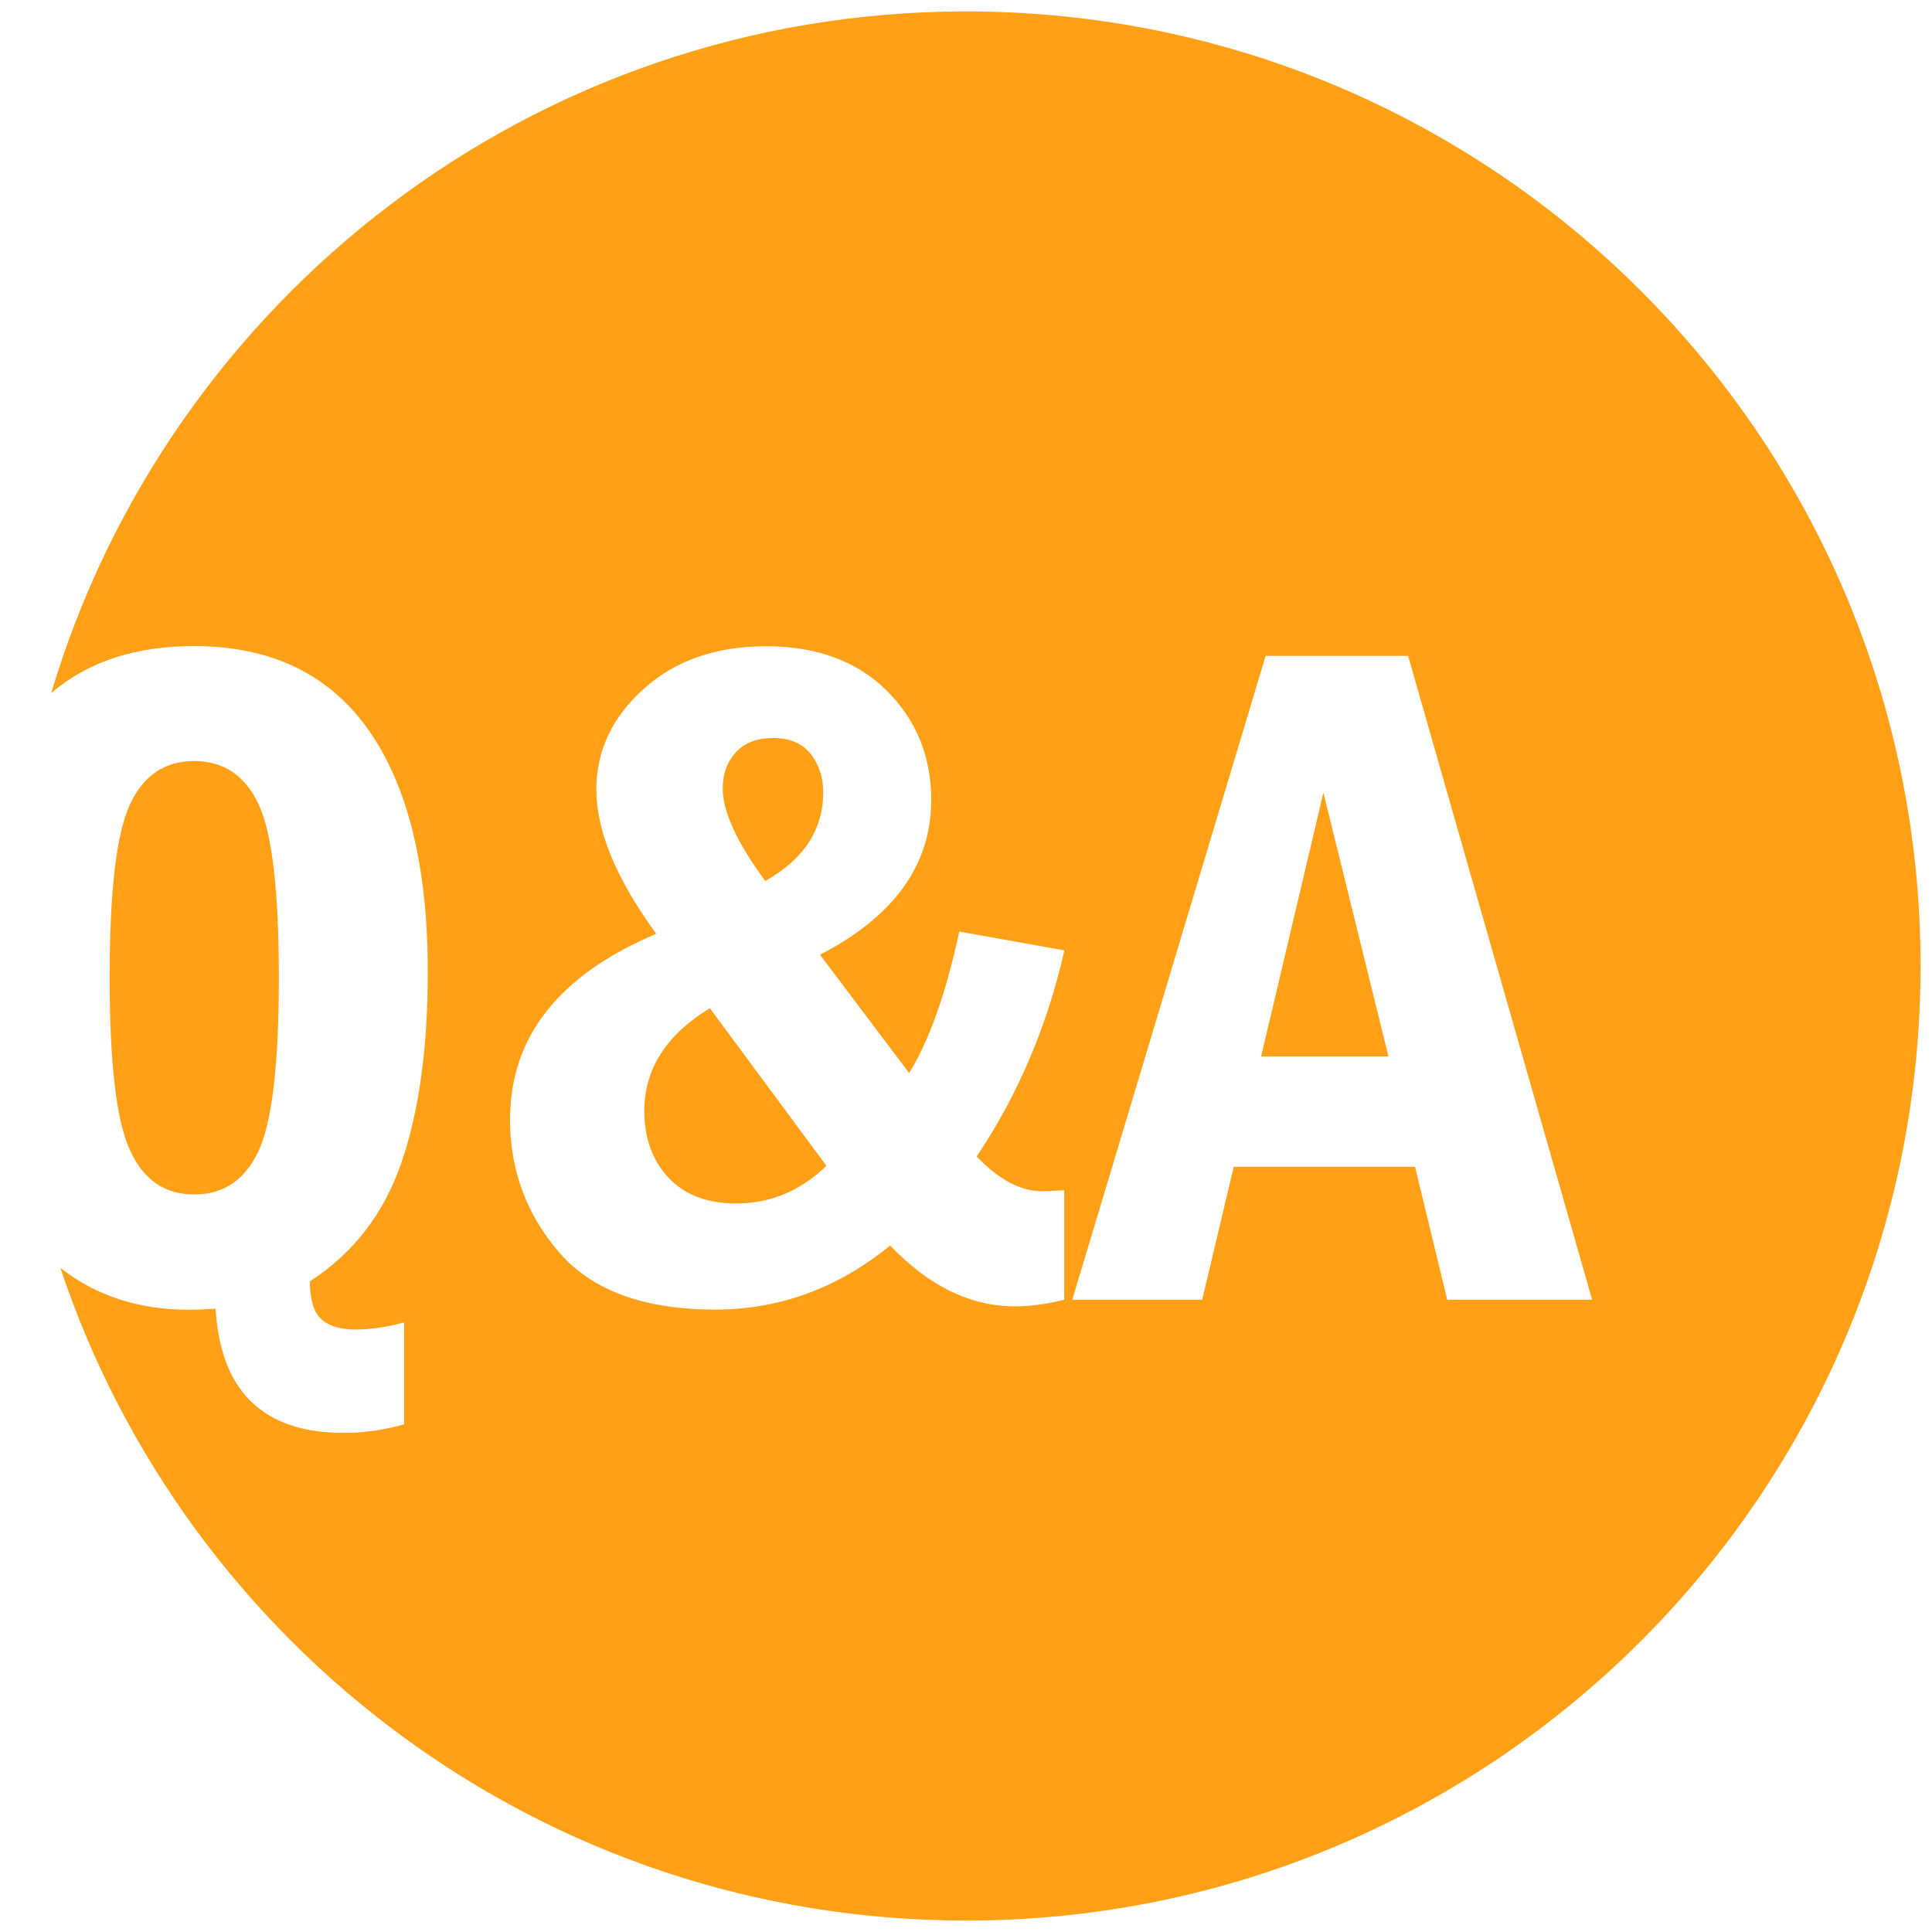 <?xml version="1.0" encoding="utf-8"?>
<!-- Generator: Adobe Illustrator 24.0.0, SVG Export Plug-In . SVG Version: 6.00 Build 0)  -->
<svg version="1.1" id="Layer_1" xmlns="http://www.w3.org/2000/svg" xmlns:xlink="http://www.w3.org/1999/xlink" x="0px" y="0px"
	 viewBox="0 0 120 120" style="enable-background:new 0 0 120 120;" xml:space="preserve">
<style type="text/css">
	.st0{fill:#FFA017;}
</style>
<path class="st0" d="M51.13,49.21c0-0.94-0.26-1.73-0.78-2.39c-0.52-0.65-1.29-0.98-2.33-0.98c-1,0-1.77,0.29-2.31,0.88
	s-0.82,1.34-0.82,2.26c0,1.43,0.88,3.34,2.64,5.74C49.93,53.37,51.13,51.53,51.13,49.21z"/>
<path class="st0" d="M60,0.71c-26.85,0-49.52,17.86-56.82,42.34c2.27-1.95,5.22-2.92,8.86-2.92c4.79,0,8.4,1.74,10.85,5.21
	c2.45,3.48,3.68,8.49,3.68,15.03c0,4.71-0.54,8.65-1.63,11.82c-1.08,3.17-2.98,5.64-5.7,7.4c0.02,1.15,0.26,1.94,0.73,2.36
	s1.18,0.63,2.14,0.63c0.9,0,1.89-0.15,2.99-0.44v6.33C23.84,88.82,22.59,89,21.36,89c-5,0-7.66-2.57-7.97-7.71
	c-0.72,0.04-1.28,0.06-1.67,0.06c-3.11,0-5.76-0.87-7.97-2.6C11.6,102.3,33.81,119.29,60,119.29c32.75,0,59.29-26.55,59.29-59.29
	C119.29,27.25,92.75,0.71,60,0.71z M64.72,73.99c0.18,0,0.63-0.02,1.38-0.06v6.8c-1.09,0.27-2.11,0.41-3.05,0.41
	c-2.77,0-5.36-1.26-7.76-3.78c-3.26,2.66-6.88,3.98-10.87,3.98c-4.41,0-7.64-1.18-9.68-3.54c-2.04-2.36-3.06-5.12-3.06-8.26
	c0-5.14,3.03-8.98,9.08-11.54c-2.48-3.4-3.72-6.39-3.72-8.96c0-2.4,0.98-4.49,2.94-6.25c1.96-1.77,4.5-2.65,7.6-2.65
	c3.14,0,5.64,0.92,7.49,2.75c1.85,1.84,2.77,4.1,2.77,6.8c0,4.02-2.3,7.23-6.91,9.61l5.54,7.35c1.27-2.07,2.3-5,3.11-8.79l6.53,1.17
	c-1.07,4.73-2.89,8.99-5.45,12.8C62.04,73.27,63.39,73.99,64.72,73.99z M89.89,80.73l-2-8.26H76.63l-1.96,8.26H66.6l12.01-39.99
	h8.85l11.43,39.99H89.89z"/>
<polygon class="st0" points="78.33,65.62 86.24,65.62 82.2,49.23 "/>
<path class="st0" d="M40.02,69.01c0,1.68,0.5,3.06,1.49,4.13c1,1.07,2.4,1.61,4.22,1.61c2.13,0,3.99-0.78,5.6-2.34l-7.24-9.79
	C41.38,64.27,40.02,66.4,40.02,69.01z"/>
<path class="st0" d="M16.04,71.53c0.85-1.78,1.28-5.38,1.28-10.81c0-5.39-0.42-8.98-1.26-10.77s-2.18-2.68-4.01-2.68
	c-1.82,0-3.15,0.9-3.98,2.7c-0.84,1.8-1.26,5.38-1.26,10.75c0,5.27,0.41,8.84,1.25,10.69c0.83,1.86,2.16,2.78,4,2.78
	C13.86,74.2,15.19,73.31,16.04,71.53z"/>
</svg>
